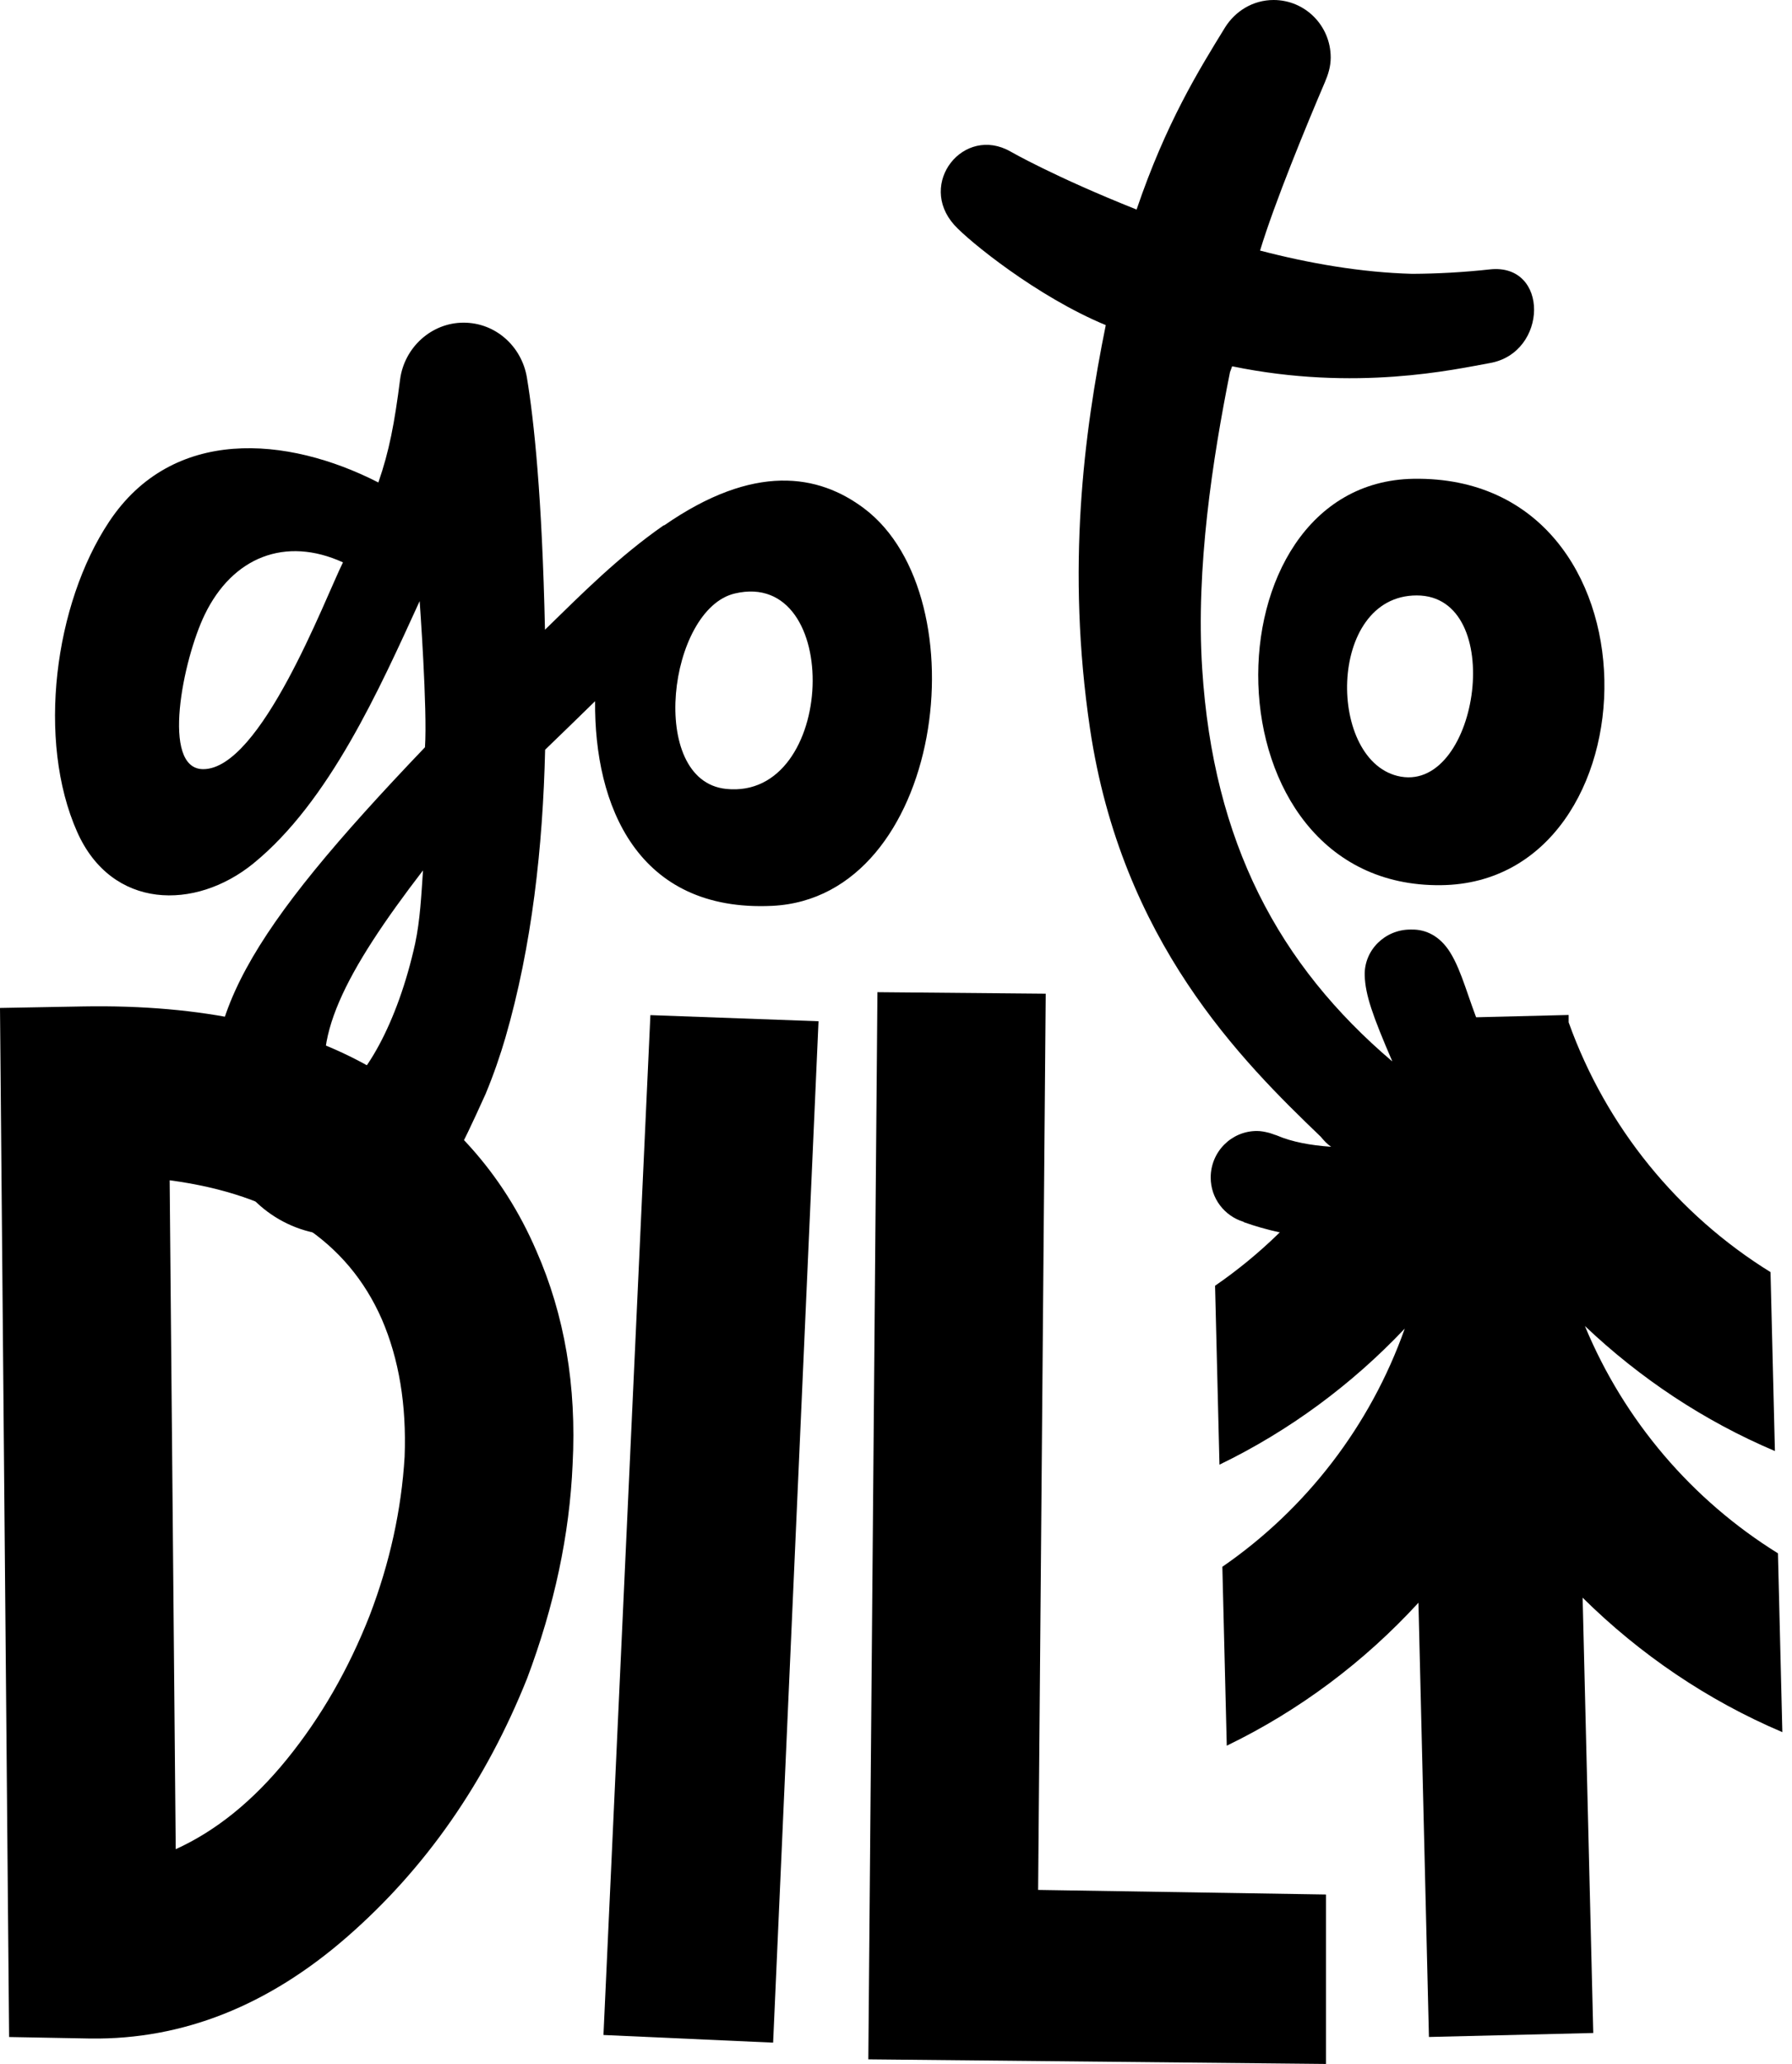 <svg viewBox="0 0 86 99">
<path class="dili" d="M0.437 97.709L0 48.348L4.002 48.275C9.673 48.179 14.316 49.178 17.924 51.278C21.532 53.377 24.141 56.285 25.738 59.993C27.093 63.069 27.677 66.483 27.48 70.242C27.334 73.612 26.605 77.026 25.3 80.499C23.31 85.477 20.431 89.618 16.648 92.914C12.865 96.211 8.769 97.834 4.359 97.782L0.43 97.709H0.437ZM8.142 56.623L8.433 88.7C10.372 87.819 12.151 86.38 13.776 84.376C15.402 82.371 16.721 80.081 17.741 77.489C18.711 74.956 19.265 72.415 19.418 69.875C19.513 67.386 19.148 65.191 18.325 63.282C16.677 59.523 13.281 57.298 8.149 56.615L8.142 56.623Z"/>
<path class="dili" d="M31.213 48.692L39.282 48.986L37.103 97.979L28.961 97.612L31.213 48.692Z"/>
<path class="dili" d="M42.117 47.592L50.185 47.665L49.821 90.653L63.634 90.873V99.001L41.672 98.78L42.109 47.592H42.117Z"/>
<path class="dili" d="M85.537 83.089L85.326 74.507C81.215 71.959 77.949 68.156 76.061 63.604C78.707 66.115 81.783 68.163 85.18 69.602L84.969 61.019C80.529 58.273 77.082 54.066 75.281 49.037V48.685L67.519 48.876H67.395V49.228C65.857 54.338 62.613 58.714 58.312 61.673L58.524 70.255C61.877 68.633 64.88 66.408 67.416 63.728C65.762 68.398 62.671 72.392 58.662 75.153L58.874 83.735C62.365 82.047 65.478 79.705 68.073 76.878L68.576 97.707L76.462 97.516L75.952 76.636C78.7 79.352 81.936 81.555 85.53 83.082L85.537 83.089Z"/>
<path class="goto" d="M69.15 42.459C79.603 42.349 80.055 22.775 67.838 22.966C57.714 23.128 57.663 42.584 69.15 42.459ZM67.233 37.254C63.676 36.637 63.662 28.561 67.991 28.561C72.321 28.561 70.987 37.9 67.233 37.254Z"/>
<path class="goto" d="M31.861 25.191C29.689 26.703 27.961 28.444 26.154 30.206C26.015 23.818 25.629 20.176 25.286 18.106C25.038 16.623 23.792 15.477 22.247 15.477C20.701 15.477 19.397 16.674 19.2 18.209C18.93 20.309 18.683 21.63 18.158 23.143C13.777 20.903 8.274 20.448 5.234 25.029C2.61 28.98 1.757 35.521 3.703 39.904C5.365 43.642 9.374 43.678 12.152 41.424C15.811 38.451 18.216 33.032 20.14 28.833C20.14 28.833 20.519 34.06 20.395 35.844C11.918 44.706 9.258 49.097 10.548 54.537C10.548 54.566 10.723 55.147 10.759 55.242C11.532 57.569 13.69 59.251 16.255 59.251C18.391 59.251 20.148 58.025 21.248 56.358C21.467 56.02 21.773 55.594 22.159 54.89C22.465 54.346 23.275 52.533 23.304 52.474C23.705 51.512 24.018 50.58 24.251 49.787C25.534 45.367 26.052 40.609 26.161 35.962C26.904 35.242 27.699 34.479 28.559 33.634C28.515 38.627 30.578 43.759 37.058 43.451C45.288 43.054 47.102 28.649 41.483 24.398C39.289 22.739 36.191 22.203 31.868 25.206L31.861 25.191ZM9.753 36.894C7.705 36.894 8.784 31.63 9.826 29.479C11.16 26.726 13.69 25.712 16.459 26.975C15.577 28.759 12.523 36.894 9.753 36.894ZM20.301 41.74C20.22 42.937 20.162 44.141 19.922 45.264C19.091 49.031 17.473 51.975 15.92 52.746C14.754 50.029 16.59 46.578 20.308 41.74H20.301ZM34.842 37.841C31.059 37.445 32.072 29.207 35.272 28.466C40.469 27.254 40.149 38.399 34.842 37.841Z"/>
<path class="goto" d="M74.066 53.355C70.793 50.866 70.721 47.496 69.598 45.69C69.103 44.889 68.417 44.574 67.747 44.588C67.725 44.588 67.703 44.588 67.681 44.588C66.471 44.588 65.458 45.572 65.494 46.791C65.524 47.723 65.866 48.7 66.821 50.917C61.369 46.284 58.227 40.41 57.695 32.085C57.382 27.232 58.198 21.997 59.029 17.849C59.066 17.76 59.095 17.665 59.131 17.57C65.072 18.796 69.817 17.716 71.501 17.415C74.3 16.923 74.358 12.614 71.501 12.922C70.225 13.062 68.993 13.128 67.776 13.135C65.334 13.069 62.834 12.636 60.472 12.019C61.165 9.728 62.71 5.984 63.577 3.957C63.738 3.583 63.862 3.194 63.862 2.761C63.862 1.233 62.637 0 61.121 0C60.13 0 59.277 0.536 58.788 1.322C57.52 3.385 55.96 5.896 54.546 10.051C50.596 8.48 48.496 7.269 48.496 7.269C46.251 5.991 44.006 8.796 45.799 10.793C46.477 11.549 49.765 14.229 53.067 15.595C52.017 20.785 51.171 27.246 52.309 34.941C53.825 45.146 59.576 50.873 63.381 54.522C63.534 54.706 63.694 54.882 63.883 55.007C62.9 54.94 61.996 54.772 61.296 54.471C61.252 54.449 61.23 54.449 61.187 54.434C61.143 54.419 61.099 54.404 61.063 54.39C60.997 54.368 60.917 54.338 60.873 54.331C60.698 54.287 60.509 54.25 60.319 54.25C59.095 54.25 58.103 55.249 58.103 56.482C58.103 57.488 58.767 58.325 59.67 58.604C59.685 58.604 59.692 58.619 59.7 58.626C64.037 60.175 69.853 59.581 73.636 56.967C75.648 55.579 75.779 54.647 74.074 53.347L74.066 53.355Z"/>
</svg>
